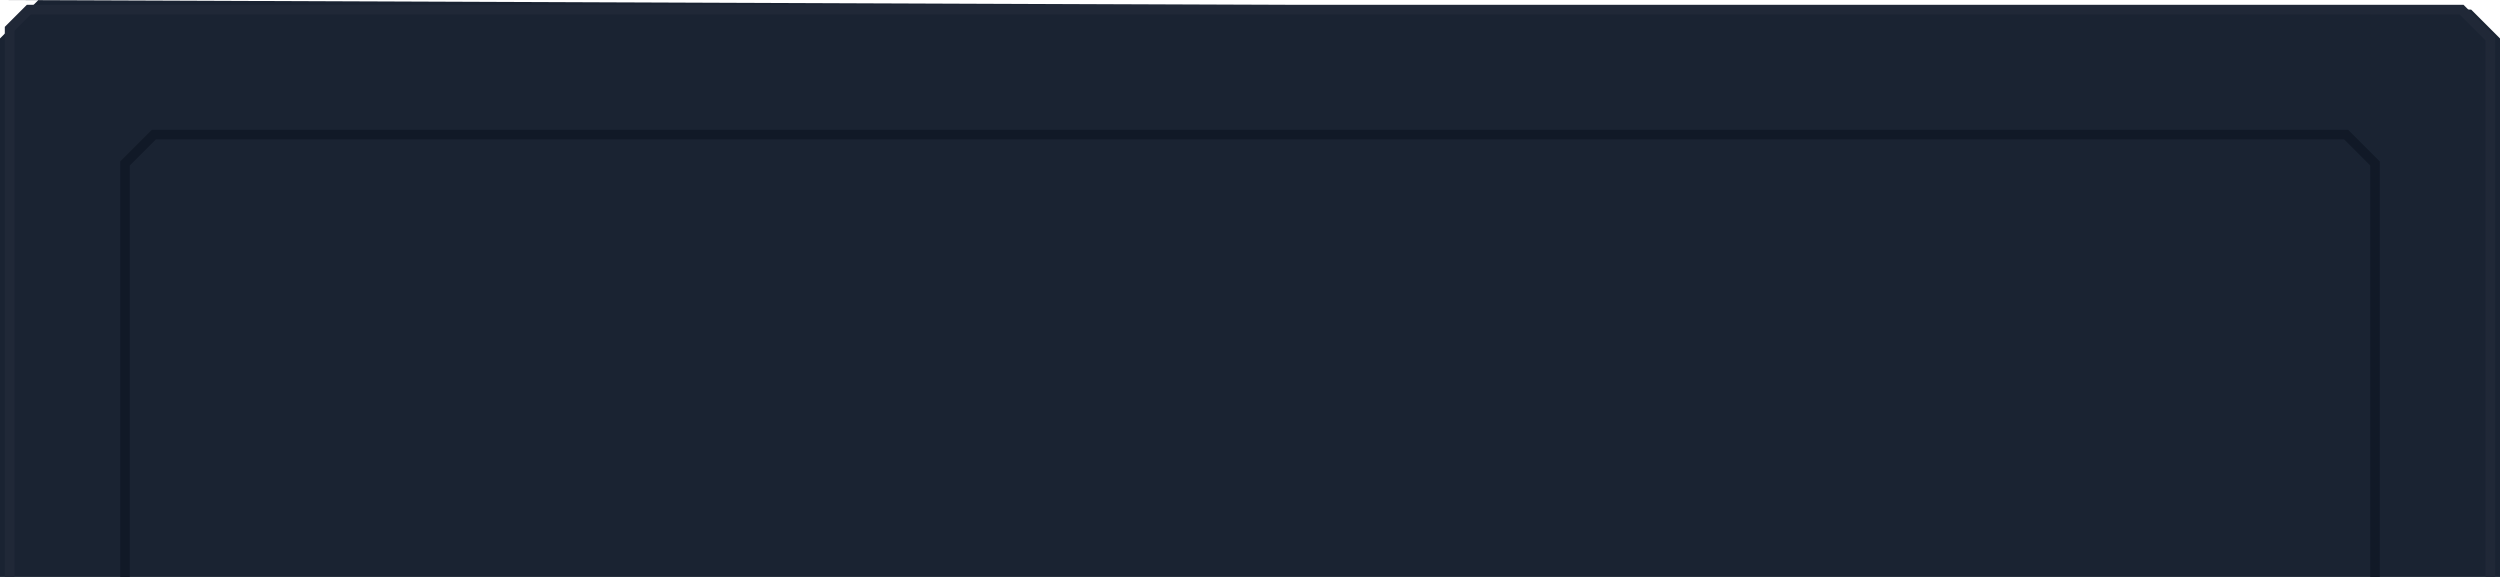<svg xmlns="http://www.w3.org/2000/svg" fill="none" viewBox="0 0 260 60">
  <path fill="#1A2332" d="M0 0 H4 L-4 8 V60 H260 V4 l-3-3 Z"/>
  <path stroke="#111927" d="M247 60 V17 l-3-3 H16 l-3 3 V60"/>
  <path stroke="#202837" d="M259 60 V4 l-3-3 H3 L1 3 V60"/>
</svg>